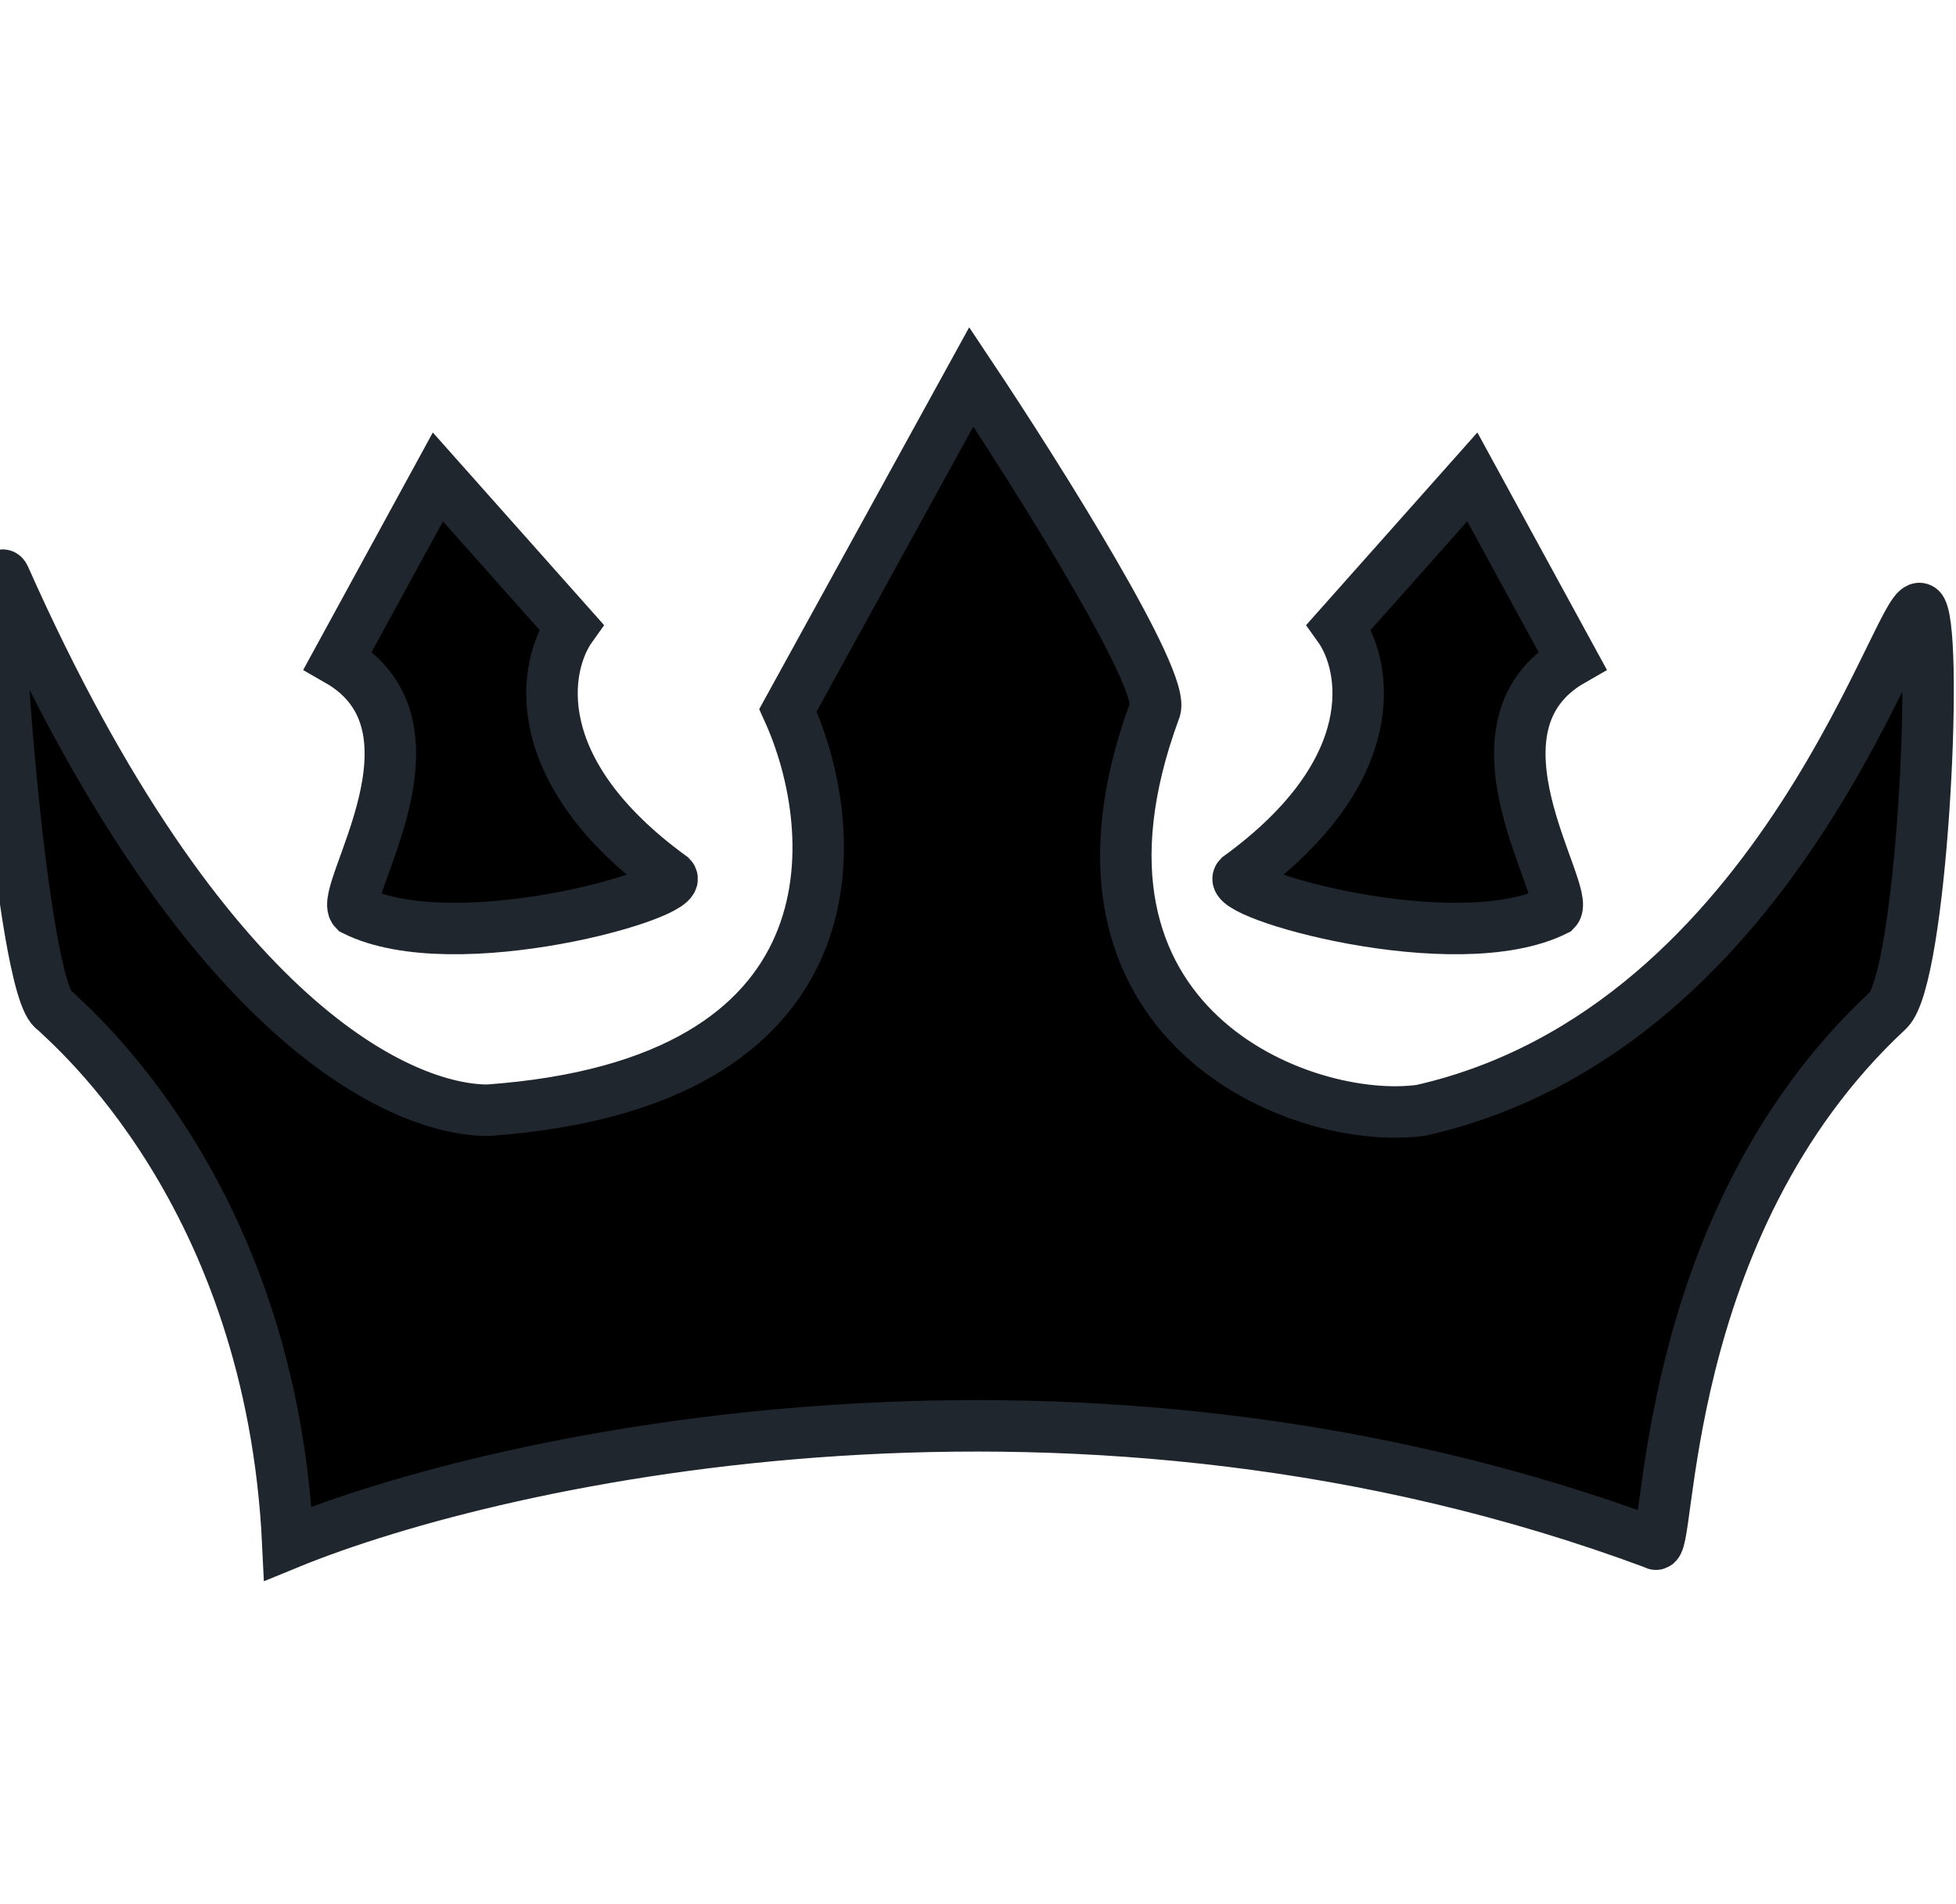 <svg width="38" height="37" viewBox="0 0 38 37" fill="none" xmlns="http://www.w3.org/2000/svg">
<g clipPath="url(#clip0_44_10167)">
<path d="M32.149 29.994C21.008 25.849 9.802 28.267 5.592 29.994C5.268 23.193 1.382 19.954 1.058 19.63C0.41 19.306 -0.238 10.562 0.086 11.21C3.973 19.954 7.859 21.573 9.478 21.573C16.733 21.055 16.387 16.176 15.308 13.801L18.87 7.323C20.166 9.267 22.692 13.283 22.433 13.801C20.166 19.954 25.348 21.897 27.614 21.573C34.739 19.954 37.007 11.21 37.331 11.858C37.654 12.505 37.331 18.983 36.683 19.63C32.149 23.841 32.472 30.318 32.149 29.994Z" fill="url(#paint0_linear_44_10167)" stroke="#20262D" strokeWidth="0.648"/>
<path d="M8.507 9.267L6.563 12.829C8.831 14.125 6.563 17.363 6.887 17.687C8.831 18.659 13.365 17.363 13.041 17.04C10.191 14.967 10.558 12.937 11.098 12.182L8.507 9.267Z" fill="url(#paint1_linear_44_10167)" stroke="#20262D" strokeWidth="0.648" strokeMiterlimit="16"/>
<path d="M28.603 9.267L30.546 12.829C28.279 14.125 30.546 17.363 30.222 17.687C28.279 18.659 23.745 17.363 24.069 17.04C26.919 14.967 26.552 12.937 26.012 12.182L28.603 9.267Z" fill="url(#paint2_linear_44_10167)" stroke="#20262D" strokeWidth="0.648" strokeMiterlimit="16"/>
</g>
<defs>
<linearGradient id="paint0_linear_44_10167" x1="1.705" y1="25.136" x2="37.654" y2="24.488" gradientUnits="userSpaceOnUse">
<stop stopColor="#AA852C"/>
<stop offset="0.498" stopColor="#F1DC7F"/>
<stop offset="1" stopColor="#A67D25"/>
</linearGradient>
<linearGradient id="paint1_linear_44_10167" x1="6.24" y1="15.096" x2="17.899" y2="14.773" gradientUnits="userSpaceOnUse">
<stop offset="0.109" stopColor="#AD8629"/>
<stop offset="0.257" stopColor="#F1DC7F"/>
<stop offset="0.467" stopColor="#A78523"/>
</linearGradient>
<linearGradient id="paint2_linear_44_10167" x1="30.87" y1="15.096" x2="19.21" y2="14.773" gradientUnits="userSpaceOnUse">
<stop offset="0.109" stopColor="#AD8629"/>
<stop offset="0.257" stopColor="#F1DC7F"/>
<stop offset="0.467" stopColor="#A78523"/>
</linearGradient>
<clipPath id="clip0_44_10167">
<rect width="38" height="35.765" fill="white" transform="translate(0 0.618)"/>
</clipPath>
</defs>
</svg>
